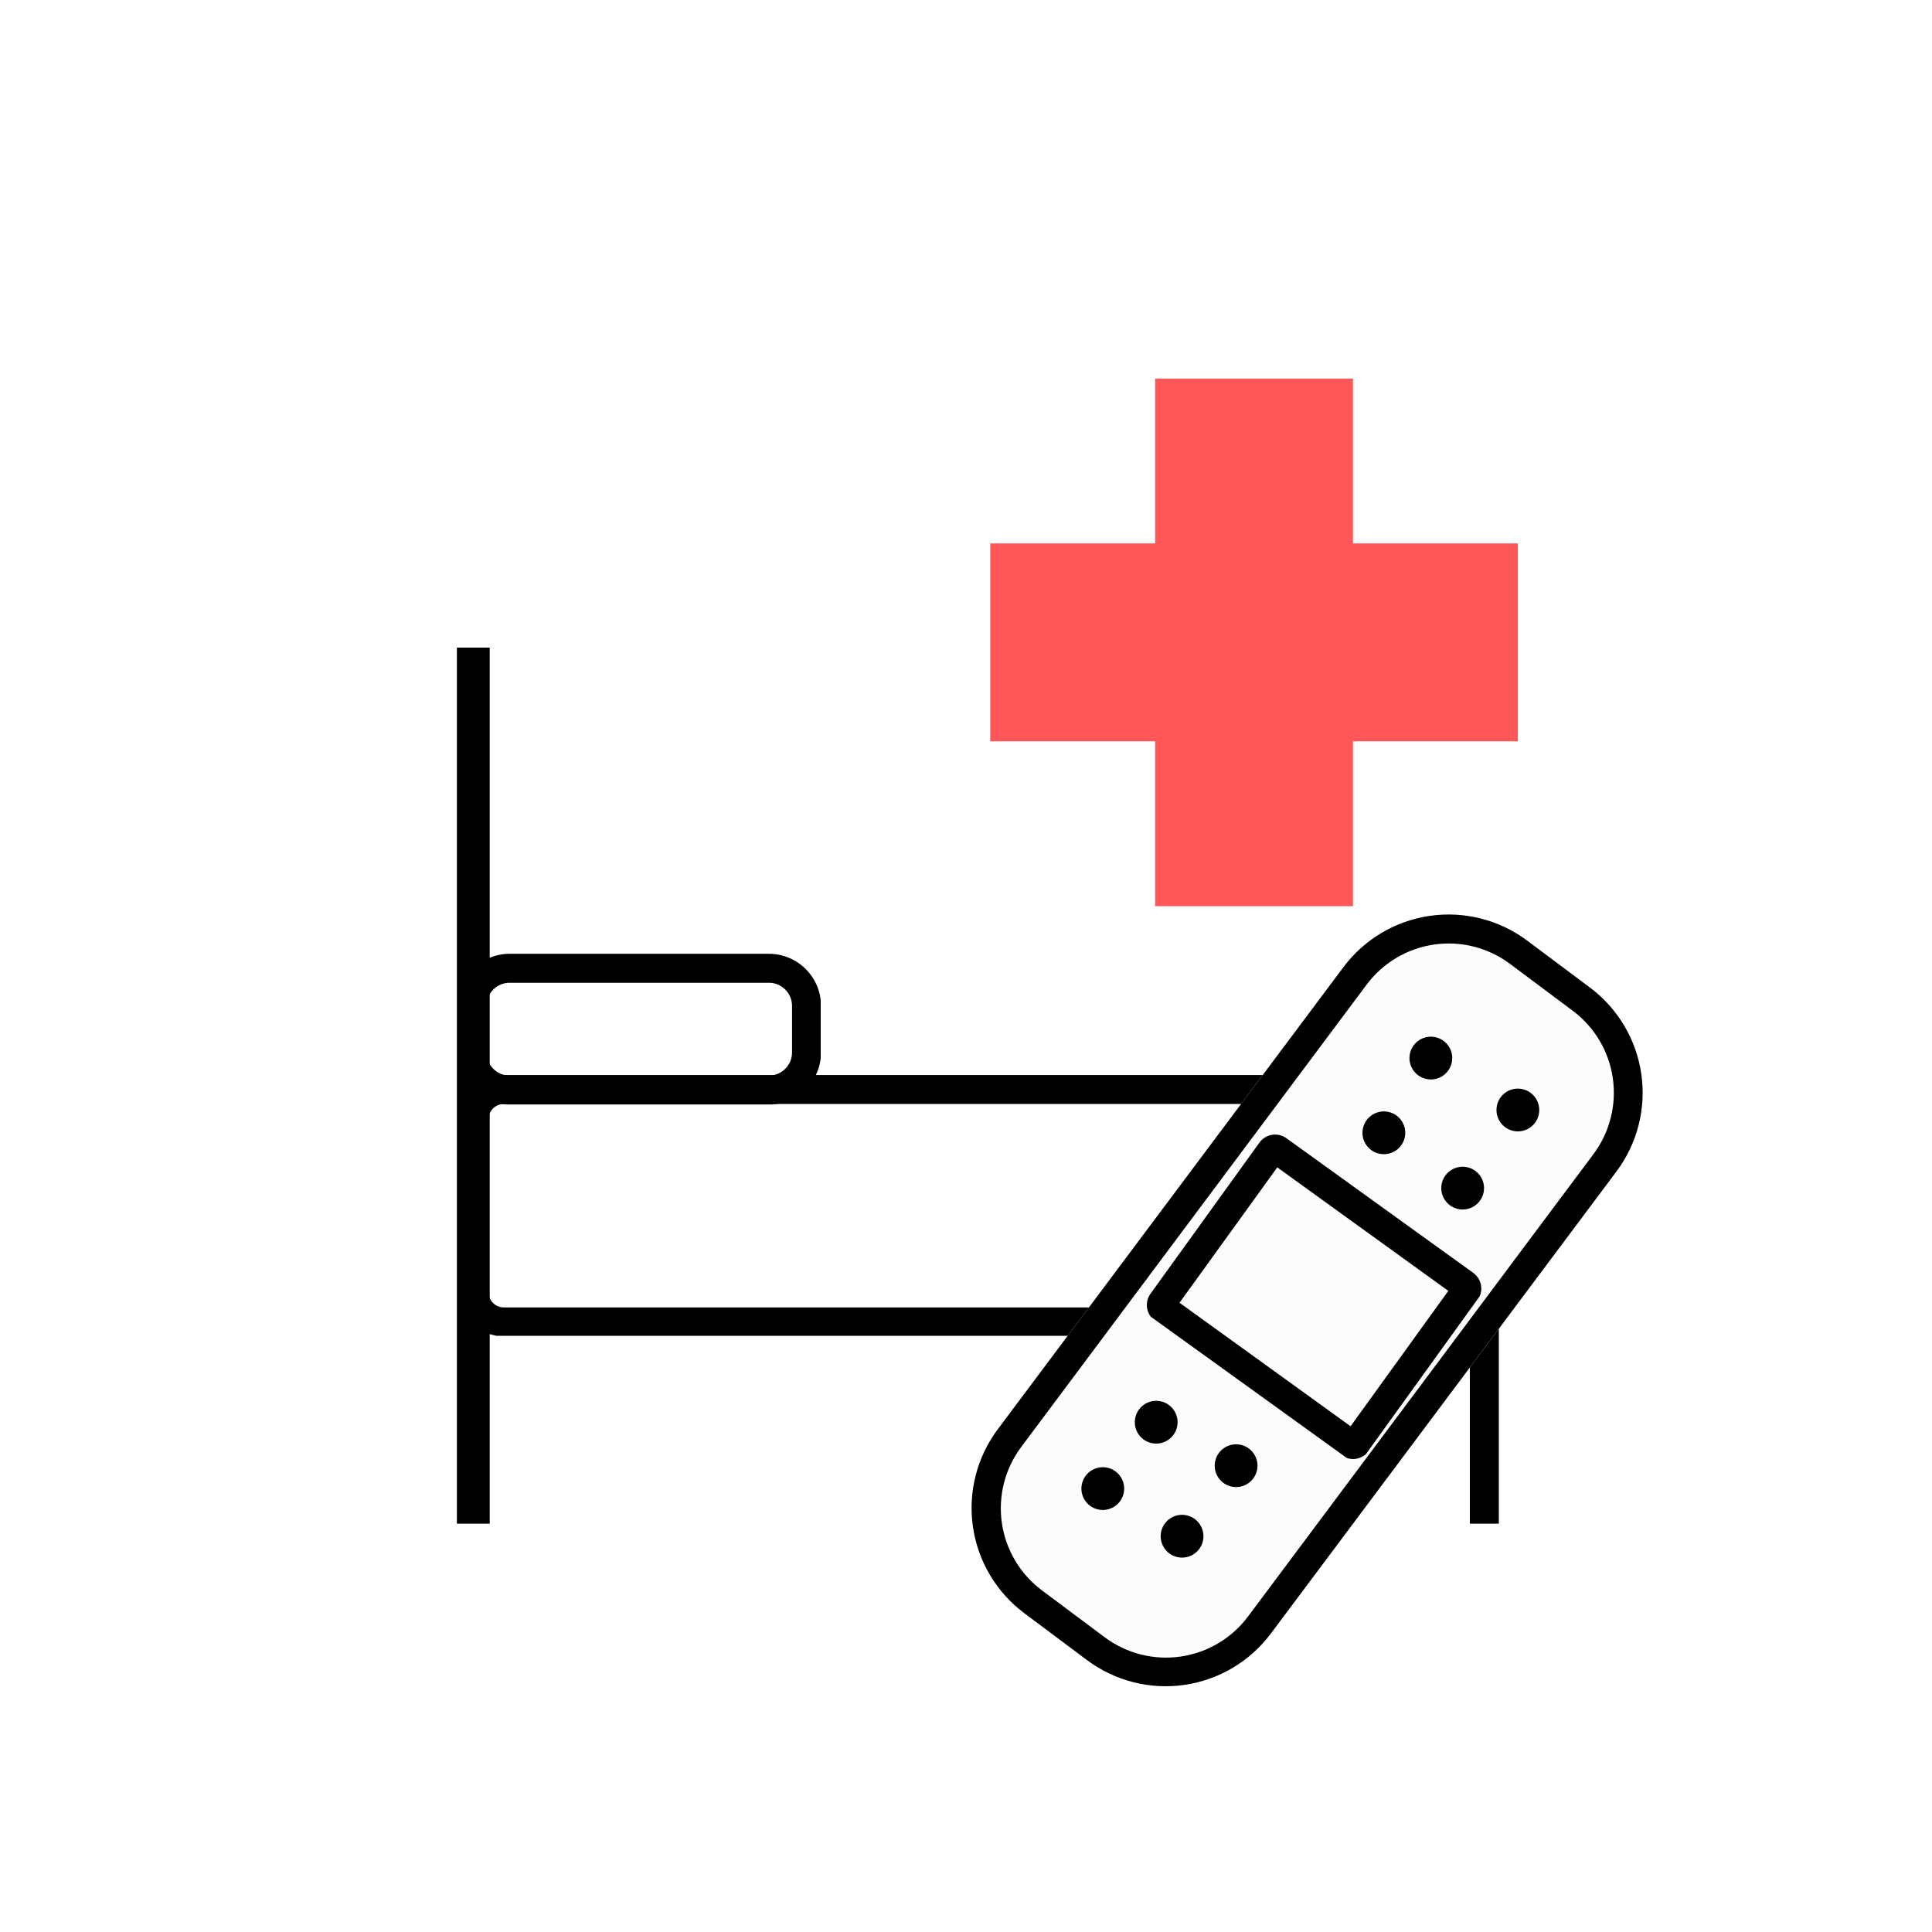 <svg xmlns="http://www.w3.org/2000/svg" xmlns:xlink="http://www.w3.org/1999/xlink" width="1000" zoomAndPan="magnify" viewBox="0 0 750 750" height="1000" preserveAspectRatio="xMidYMid meet" version="1.0"><defs><clipPath id="e01a20513b"><path d="M 448.418 146.961 L 525.223 146.961 L 525.223 210.965 L 448.418 210.965 Z M 384.41 210.965 L 589.23 210.965 L 589.23 287.773 L 384.41 287.773 Z M 448.418 287.773 L 525.223 287.773 L 525.223 351.781 L 448.418 351.781 Z M 448.418 287.773 " clip-rule="nonzero"/></clipPath><clipPath id="7de62cf782"><path d="M 64.418 0.961 L 141.223 0.961 L 141.223 64.965 L 64.418 64.965 Z M 0.41 64.965 L 205.23 64.965 L 205.23 141.773 L 0.41 141.773 Z M 64.418 141.773 L 141.223 141.773 L 141.223 205.781 L 64.418 205.781 Z M 64.418 141.773 " clip-rule="nonzero"/></clipPath><clipPath id="38b1ebe4e8"><rect x="0" width="206" y="0" height="206"/></clipPath><clipPath id="46edc3a65d"><path d="M 178.363 417.316 L 581.848 417.316 L 581.848 518.566 L 178.363 518.566 Z M 178.363 417.316 " clip-rule="nonzero"/></clipPath><clipPath id="23b19dcfa2"><path d="M 195.609 417.316 L 564.746 417.316 C 574.273 417.316 581.996 425.039 581.996 434.562 L 581.996 501.539 C 581.996 511.066 574.273 518.789 564.746 518.789 L 195.609 518.789 C 186.086 518.789 178.363 511.066 178.363 501.539 L 178.363 434.562 C 178.363 425.039 186.086 417.316 195.609 417.316 Z M 195.609 417.316 " clip-rule="nonzero"/></clipPath><clipPath id="837c2dd869"><path d="M 177.605 370.262 L 318.598 370.262 L 318.598 428.762 L 177.605 428.762 Z M 177.605 370.262 " clip-rule="nonzero"/></clipPath><clipPath id="c84963b09c"><path d="M 197.852 370.262 L 298.473 370.262 C 309.652 370.262 318.719 379.328 318.719 390.512 L 318.719 408.539 C 318.719 419.719 309.652 428.785 298.473 428.785 L 197.852 428.785 C 186.668 428.785 177.605 419.719 177.605 408.539 L 177.605 390.512 C 177.605 379.328 186.668 370.262 197.852 370.262 Z M 197.852 370.262 " clip-rule="nonzero"/></clipPath><clipPath id="eea805c5d9"><path d="M 377 355 L 638 355 L 638 655 L 377 655 Z M 377 355 " clip-rule="nonzero"/></clipPath><clipPath id="1a49370942"><path d="M 552.055 334.617 L 658.074 413.918 L 462.609 675.246 L 356.59 595.945 Z M 552.055 334.617 " clip-rule="nonzero"/></clipPath><clipPath id="763acc5914"><path d="M 592.895 365.164 L 617.234 383.371 C 628.066 391.473 635.238 403.547 637.168 416.934 C 639.098 430.32 635.629 443.926 627.527 454.758 L 493.34 634.164 C 485.238 644.992 473.164 652.164 459.777 654.094 C 446.391 656.023 432.785 652.559 421.953 644.457 L 397.609 626.246 C 386.777 618.148 379.609 606.074 377.68 592.688 C 375.75 579.297 379.215 565.691 387.316 554.863 L 521.508 375.457 C 529.609 364.625 541.68 357.457 555.066 355.527 C 568.457 353.594 582.062 357.062 592.895 365.164 Z M 592.895 365.164 " clip-rule="nonzero"/></clipPath><clipPath id="faad6e4b52"><path d="M 0 0 L 261 0 L 261 300 L 0 300 Z M 0 0 " clip-rule="nonzero"/></clipPath><clipPath id="f9b00c62cf"><path d="M 175.055 -20.383 L 281.074 58.918 L 85.609 320.246 L -20.41 240.945 Z M 175.055 -20.383 " clip-rule="nonzero"/></clipPath><clipPath id="1bb7c30f20"><path d="M 215.895 10.164 L 240.234 28.371 C 251.066 36.473 258.238 48.547 260.168 61.934 C 262.098 75.32 258.629 88.926 250.527 99.758 L 116.34 279.164 C 108.238 289.992 96.164 297.164 82.777 299.094 C 69.391 301.023 55.785 297.559 44.953 289.457 L 20.609 271.246 C 9.777 263.148 2.609 251.074 0.68 237.688 C -1.25 224.297 2.215 210.691 10.316 199.863 L 144.508 20.457 C 152.609 9.625 164.68 2.457 178.066 0.527 C 191.457 -1.406 205.062 2.062 215.895 10.164 Z M 215.895 10.164 " clip-rule="nonzero"/></clipPath><clipPath id="a1278c7ee8"><rect x="0" width="261" y="0" height="300"/></clipPath><clipPath id="19387630cb"><path d="M 377 355 L 638 355 L 638 655 L 377 655 Z M 377 355 " clip-rule="nonzero"/></clipPath><clipPath id="139dbdea17"><path d="M 552.055 334.617 L 658.355 414.129 L 462.945 675.383 L 356.645 595.871 Z M 552.055 334.617 " clip-rule="nonzero"/></clipPath><clipPath id="ffa1c8087d"><path d="M 551.277 329.27 L 661.543 411.746 L 462.223 678.227 L 351.957 595.75 Z M 551.277 329.27 " clip-rule="nonzero"/></clipPath><clipPath id="5acc3006cc"><path d="M 592.883 365.168 L 617.223 383.375 C 628.055 391.477 635.223 403.547 637.152 416.934 C 639.082 430.32 635.617 443.926 627.516 454.754 L 493.34 634.145 C 485.238 644.973 473.168 652.145 459.781 654.074 C 446.395 656.004 432.789 652.535 421.957 644.434 L 397.617 626.23 C 386.789 618.129 379.617 606.059 377.688 592.672 C 375.758 579.285 379.227 565.68 387.324 554.848 L 521.504 375.461 C 529.605 364.629 541.676 357.461 555.062 355.531 C 568.449 353.602 582.055 357.066 592.883 365.168 Z M 592.883 365.168 " clip-rule="nonzero"/></clipPath><clipPath id="ba9785b3d6"><path d="M 445 440 L 576 440 L 576 567 L 445 567 Z M 445 440 " clip-rule="nonzero"/></clipPath><clipPath id="04570f29bb"><path d="M 493.297 437.465 L 577.871 498.418 L 527.004 568.996 L 442.43 508.043 Z M 493.297 437.465 " clip-rule="nonzero"/></clipPath><clipPath id="de453d4367"><path d="M 493.297 437.465 L 579.145 499.336 L 526.555 572.309 L 440.707 510.438 Z M 493.297 437.465 " clip-rule="nonzero"/></clipPath><clipPath id="60140357fd"><path d="M 499.383 441.852 L 571.922 494.129 C 575.281 496.551 576.043 501.238 573.621 504.598 L 531.332 563.273 C 528.91 566.637 524.223 567.395 520.863 564.973 L 448.324 512.695 C 444.961 510.273 444.203 505.586 446.625 502.227 L 488.914 443.551 C 491.336 440.188 496.023 439.43 499.383 441.852 Z M 499.383 441.852 " clip-rule="nonzero"/></clipPath><clipPath id="6a724ac8c7"><path d="M 547 402 L 564 402 L 564 420 L 547 420 Z M 547 402 " clip-rule="nonzero"/></clipPath><clipPath id="24e7100f25"><path d="M 548.504 401.281 L 564.918 403.789 L 562.41 420.203 L 545.996 417.695 Z M 548.504 401.281 " clip-rule="nonzero"/></clipPath><clipPath id="fc4c84c18d"><path d="M 556.711 402.535 C 552.176 401.844 547.941 404.957 547.25 409.488 C 546.555 414.023 549.668 418.258 554.203 418.949 C 558.734 419.645 562.973 416.531 563.664 411.996 C 564.355 407.465 561.242 403.227 556.711 402.535 Z M 556.711 402.535 " clip-rule="nonzero"/></clipPath><clipPath id="a18ffa5b3a"><path d="M 0 0 L 17 0 L 17 17.762 L 0 17.762 Z M 0 0 " clip-rule="nonzero"/></clipPath><clipPath id="d429c2b46f"><path d="M 1.504 -0.719 L 17.918 1.789 L 15.41 18.203 L -1.004 15.695 Z M 1.504 -0.719 " clip-rule="nonzero"/></clipPath><clipPath id="c188f1bbc3"><path d="M 9.711 0.535 C 5.176 -0.156 0.941 2.957 0.25 7.488 C -0.445 12.023 2.668 16.258 7.203 16.949 C 11.734 17.645 15.973 14.531 16.664 9.996 C 17.355 5.465 14.242 1.227 9.711 0.535 Z M 9.711 0.535 " clip-rule="nonzero"/></clipPath><clipPath id="c6bbc93ac1"><rect x="0" width="17" y="0" height="18"/></clipPath><clipPath id="ba3b4ca538"><path d="M 580 422 L 598 422 L 598 440 L 580 440 Z M 580 422 " clip-rule="nonzero"/></clipPath><clipPath id="04b781e8ed"><path d="M 582.277 421.441 L 598.691 423.945 L 596.184 440.363 L 579.77 437.855 Z M 582.277 421.441 " clip-rule="nonzero"/></clipPath><clipPath id="92ff3c9898"><path d="M 590.484 422.695 C 585.949 422 581.715 425.113 581.023 429.648 C 580.332 434.18 583.445 438.418 587.977 439.109 C 592.508 439.801 596.746 436.688 597.438 432.156 C 598.129 427.621 595.016 423.387 590.484 422.695 Z M 590.484 422.695 " clip-rule="nonzero"/></clipPath><clipPath id="f3152ad5f5"><path d="M 0.32 0 L 18 0 L 18 17.922 L 0.32 17.922 Z M 0.32 0 " clip-rule="nonzero"/></clipPath><clipPath id="431a97d9f6"><path d="M 2.277 -0.559 L 18.691 1.945 L 16.184 18.363 L -0.23 15.855 Z M 2.277 -0.559 " clip-rule="nonzero"/></clipPath><clipPath id="5819e5a475"><path d="M 10.484 0.695 C 5.949 0 1.715 3.113 1.023 7.648 C 0.332 12.18 3.445 16.418 7.977 17.109 C 12.508 17.801 16.746 14.688 17.438 10.156 C 18.129 5.621 15.016 1.387 10.484 0.695 Z M 10.484 0.695 " clip-rule="nonzero"/></clipPath><clipPath id="712abf5baa"><rect x="0" width="18" y="0" height="18"/></clipPath><clipPath id="0fa9a5510e"><path d="M 528 431 L 546 431 L 546 449 L 528 449 Z M 528 431 " clip-rule="nonzero"/></clipPath><clipPath id="c675246e55"><path d="M 530.258 430.293 L 546.672 432.801 L 544.168 449.215 L 527.75 446.707 Z M 530.258 430.293 " clip-rule="nonzero"/></clipPath><clipPath id="e84292dbaf"><path d="M 538.465 431.547 C 533.934 430.855 529.699 433.969 529.004 438.5 C 528.312 443.035 531.426 447.27 535.961 447.961 C 540.492 448.656 544.727 445.539 545.422 441.008 C 546.113 436.477 543 432.238 538.465 431.547 Z M 538.465 431.547 " clip-rule="nonzero"/></clipPath><clipPath id="6a35784d7d"><path d="M 0.238 0 L 18 0 L 18 17.801 L 0.238 17.801 Z M 0.238 0 " clip-rule="nonzero"/></clipPath><clipPath id="1df5119092"><path d="M 2.258 -0.707 L 18.672 1.801 L 16.168 18.215 L -0.25 15.707 Z M 2.258 -0.707 " clip-rule="nonzero"/></clipPath><clipPath id="27638a68d3"><path d="M 10.465 0.547 C 5.934 -0.145 1.699 2.969 1.004 7.5 C 0.312 12.035 3.426 16.27 7.961 16.961 C 12.492 17.656 16.727 14.539 17.422 10.008 C 18.113 5.477 15 1.238 10.465 0.547 Z M 10.465 0.547 " clip-rule="nonzero"/></clipPath><clipPath id="63b0021181"><rect x="0" width="18" y="0" height="18"/></clipPath><clipPath id="825bae089f"><path d="M 559 452 L 577 452 L 577 470 L 559 470 Z M 559 452 " clip-rule="nonzero"/></clipPath><clipPath id="d6f8b2a0a0"><path d="M 560.848 451.762 L 577.262 454.27 L 574.754 470.684 L 558.34 468.18 Z M 560.848 451.762 " clip-rule="nonzero"/></clipPath><clipPath id="9ff479a77e"><path d="M 569.055 453.016 C 564.523 452.324 560.285 455.438 559.594 459.973 C 558.902 464.504 562.016 468.738 566.547 469.434 C 571.082 470.125 575.316 467.012 576.008 462.477 C 576.699 457.945 573.586 453.711 569.055 453.016 Z M 569.055 453.016 " clip-rule="nonzero"/></clipPath><clipPath id="1051f61f53"><path d="M 0 0.16 L 17.719 0.16 L 17.719 18 L 0 18 Z M 0 0.16 " clip-rule="nonzero"/></clipPath><clipPath id="d3b20395fb"><path d="M 1.848 -0.238 L 18.262 2.27 L 15.754 18.684 L -0.66 16.18 Z M 1.848 -0.238 " clip-rule="nonzero"/></clipPath><clipPath id="db37beba95"><path d="M 10.055 1.016 C 5.523 0.324 1.285 3.438 0.594 7.973 C -0.098 12.504 3.016 16.738 7.547 17.434 C 12.082 18.125 16.316 15.012 17.008 10.477 C 17.699 5.945 14.586 1.711 10.055 1.016 Z M 10.055 1.016 " clip-rule="nonzero"/></clipPath><clipPath id="3b95c0277d"><rect x="0" width="18" y="0" height="18"/></clipPath><clipPath id="31c249cb39"><path d="M 440 543 L 458 543 L 458 561 L 440 561 Z M 440 543 " clip-rule="nonzero"/></clipPath><clipPath id="709766b832"><path d="M 441.883 542.637 L 458.297 545.145 L 455.789 561.559 L 439.375 559.051 Z M 441.883 542.637 " clip-rule="nonzero"/></clipPath><clipPath id="48cbcede1c"><path d="M 450.09 543.891 C 445.555 543.199 441.32 546.312 440.629 550.844 C 439.934 555.375 443.047 559.613 447.582 560.305 C 452.113 560.996 456.352 557.883 457.043 553.352 C 457.734 548.816 454.621 544.582 450.09 543.891 Z M 450.09 543.891 " clip-rule="nonzero"/></clipPath><clipPath id="0b19979678"><path d="M 0 0.121 L 17.922 0.121 L 17.922 18 L 0 18 Z M 0 0.121 " clip-rule="nonzero"/></clipPath><clipPath id="259d473999"><path d="M 1.883 -0.363 L 18.297 2.145 L 15.789 18.559 L -0.625 16.051 Z M 1.883 -0.363 " clip-rule="nonzero"/></clipPath><clipPath id="9c5c2eb7b0"><path d="M 10.09 0.891 C 5.555 0.199 1.32 3.312 0.629 7.844 C -0.066 12.375 3.047 16.613 7.582 17.305 C 12.113 17.996 16.352 14.883 17.043 10.352 C 17.734 5.816 14.621 1.582 10.09 0.891 Z M 10.09 0.891 " clip-rule="nonzero"/></clipPath><clipPath id="159c8aa38f"><rect x="0" width="18" y="0" height="18"/></clipPath><clipPath id="65bfe15b70"><path d="M 419 569 L 437 569 L 437 587 L 419 587 Z M 419 569 " clip-rule="nonzero"/></clipPath><clipPath id="8ec83c1bb0"><path d="M 421.148 568.41 L 437.562 570.918 L 435.055 587.332 L 418.641 584.824 Z M 421.148 568.41 " clip-rule="nonzero"/></clipPath><clipPath id="c143aee898"><path d="M 429.355 569.664 C 424.82 568.973 420.586 572.086 419.895 576.617 C 419.199 581.152 422.312 585.387 426.848 586.078 C 431.379 586.77 435.617 583.656 436.309 579.125 C 437 574.59 433.887 570.355 429.355 569.664 Z M 429.355 569.664 " clip-rule="nonzero"/></clipPath><clipPath id="e5f0f875f1"><path d="M 0.039 0 L 18 0 L 18 17.801 L 0.039 17.801 Z M 0.039 0 " clip-rule="nonzero"/></clipPath><clipPath id="fbf2b5313c"><path d="M 2.148 -0.59 L 18.562 1.918 L 16.055 18.332 L -0.359 15.824 Z M 2.148 -0.59 " clip-rule="nonzero"/></clipPath><clipPath id="25cd8f9e46"><path d="M 10.355 0.664 C 5.82 -0.027 1.586 3.086 0.895 7.617 C 0.199 12.152 3.312 16.387 7.848 17.078 C 12.379 17.77 16.617 14.656 17.309 10.125 C 18 5.59 14.887 1.355 10.355 0.664 Z M 10.355 0.664 " clip-rule="nonzero"/></clipPath><clipPath id="34feae49fb"><rect x="0" width="18" y="0" height="18"/></clipPath><clipPath id="333c77de29"><path d="M 450 588 L 468 588 L 468 605 L 450 605 Z M 450 588 " clip-rule="nonzero"/></clipPath><clipPath id="67878ea4f3"><path d="M 451.918 586.895 L 468.336 589.402 L 465.828 605.82 L 449.414 603.312 Z M 451.918 586.895 " clip-rule="nonzero"/></clipPath><clipPath id="48a994092c"><path d="M 460.125 588.148 C 455.594 587.457 451.359 590.57 450.664 595.105 C 449.973 599.637 453.086 603.871 457.621 604.566 C 462.152 605.258 466.387 602.145 467.082 597.609 C 467.773 593.078 464.66 588.844 460.125 588.148 Z M 460.125 588.148 " clip-rule="nonzero"/></clipPath><clipPath id="a3dbde4fba"><path d="M 0 0 L 18 0 L 18 17 L 0 17 Z M 0 0 " clip-rule="nonzero"/></clipPath><clipPath id="8625622e75"><path d="M 1.918 -1.105 L 18.336 1.402 L 15.828 17.82 L -0.586 15.312 Z M 1.918 -1.105 " clip-rule="nonzero"/></clipPath><clipPath id="2c7095f78e"><path d="M 10.125 0.148 C 5.594 -0.543 1.359 2.57 0.664 7.105 C -0.027 11.637 3.086 15.871 7.621 16.566 C 12.152 17.258 16.387 14.145 17.082 9.609 C 17.773 5.078 14.66 0.844 10.125 0.148 Z M 10.125 0.148 " clip-rule="nonzero"/></clipPath><clipPath id="55af08f7a5"><rect x="0" width="18" y="0" height="17"/></clipPath><clipPath id="67dd9873db"><path d="M 471 560 L 489 560 L 489 578 L 471 578 Z M 471 560 " clip-rule="nonzero"/></clipPath><clipPath id="55330cc288"><path d="M 472.898 559.516 L 489.312 562.023 L 486.809 578.438 L 470.391 575.93 Z M 472.898 559.516 " clip-rule="nonzero"/></clipPath><clipPath id="abd453a389"><path d="M 481.105 560.77 C 476.574 560.078 472.336 563.191 471.645 567.723 C 470.953 572.258 474.066 576.492 478.598 577.184 C 483.133 577.875 487.367 574.762 488.059 570.23 C 488.754 565.699 485.641 561.461 481.105 560.77 Z M 481.105 560.77 " clip-rule="nonzero"/></clipPath><clipPath id="8ed3e826fd"><path d="M 0 0 L 17.879 0 L 17.879 17.922 L 0 17.922 Z M 0 0 " clip-rule="nonzero"/></clipPath><clipPath id="37efd360ba"><path d="M 1.898 -0.484 L 18.312 2.023 L 15.809 18.438 L -0.609 15.93 Z M 1.898 -0.484 " clip-rule="nonzero"/></clipPath><clipPath id="18b4130b9e"><path d="M 10.105 0.77 C 5.574 0.078 1.336 3.191 0.645 7.723 C -0.047 12.258 3.066 16.492 7.598 17.184 C 12.133 17.875 16.367 14.762 17.059 10.23 C 17.754 5.699 14.641 1.461 10.105 0.77 Z M 10.105 0.77 " clip-rule="nonzero"/></clipPath><clipPath id="2e66b1a10f"><rect x="0" width="18" y="0" height="18"/></clipPath></defs><rect x="-75" width="900" fill="#ffffff" y="-75" height="900" fill-opacity="1"/><rect x="-75" width="900" fill="#ffffff" y="-75" height="900" fill-opacity="1"/><g clip-path="url(#e01a20513b)"><g transform="matrix(1, 0, 0, 1, 384, 146)"><g clip-path="url(#38b1ebe4e8)"><g clip-path="url(#7de62cf782)"><path fill="#ff5757" d="M 0.41 0.961 L 205.23 0.961 L 205.23 205.781 L 0.41 205.781 Z M 0.41 0.961 " fill-opacity="1" fill-rule="nonzero"/></g></g></g></g><g clip-path="url(#46edc3a65d)"><g clip-path="url(#23b19dcfa2)"><path stroke-linecap="butt" transform="matrix(0.75, 0, 0, 0.75, 178.362, 417.315)" fill="none" stroke-linejoin="miter" d="M 22.996 0.002 L 515.179 0.002 C 527.882 0.002 538.179 10.299 538.179 22.997 L 538.179 112.299 C 538.179 125.002 527.882 135.299 515.179 135.299 L 22.996 135.299 C 10.298 135.299 0.001 125.002 0.001 112.299 L 0.001 22.997 C 0.001 10.299 10.298 0.002 22.996 0.002 Z M 22.996 0.002 " stroke="#000000" stroke-width="30" stroke-opacity="1" stroke-miterlimit="4"/></g></g><path stroke-linecap="butt" transform="matrix(0, -0.75, 0.75, 0, 177.362, 591.473)" fill="none" stroke-linejoin="miter" d="M -0 8.501 L 453.427 8.501 " stroke="#000000" stroke-width="17" stroke-opacity="1" stroke-miterlimit="4"/><path stroke-linecap="butt" transform="matrix(0, -0.75, 0.75, 0, 570.588, 591.474)" fill="none" stroke-linejoin="miter" d="M 0.002 7.502 L 175.549 7.502 " stroke="#000000" stroke-width="15" stroke-opacity="1" stroke-miterlimit="4"/><g clip-path="url(#837c2dd869)"><g clip-path="url(#c84963b09c)"><path stroke-linecap="butt" transform="matrix(0.75, 0, 0, 0.75, 177.604, 370.262)" fill="none" stroke-linejoin="miter" d="M 26.997 -0.001 L 161.158 -0.001 C 176.065 -0.001 188.153 12.088 188.153 26.999 L 188.153 51.036 C 188.153 65.942 176.065 78.03 161.158 78.03 L 26.997 78.03 C 12.085 78.03 0.002 65.942 0.002 51.036 L 0.002 26.999 C 0.002 12.088 12.085 -0.001 26.997 -0.001 Z M 26.997 -0.001 " stroke="#000000" stroke-width="30" stroke-opacity="1" stroke-miterlimit="4"/></g></g><g clip-path="url(#eea805c5d9)"><g clip-path="url(#1a49370942)"><g clip-path="url(#763acc5914)"><g transform="matrix(1, 0, 0, 1, 377, 355)"><g clip-path="url(#a1278c7ee8)"><g clip-path="url(#faad6e4b52)"><g clip-path="url(#f9b00c62cf)"><g clip-path="url(#1bb7c30f20)"><path fill="#fcfcfd" d="M 175.055 -20.383 L 281.074 58.918 L 85.922 319.832 L -20.102 240.531 Z M 175.055 -20.383 " fill-opacity="1" fill-rule="nonzero"/></g></g></g></g></g></g></g></g><g clip-path="url(#19387630cb)"><g clip-path="url(#139dbdea17)"><g clip-path="url(#ffa1c8087d)"><g clip-path="url(#5acc3006cc)"><path stroke-linecap="butt" transform="matrix(0.601, 0.449, -0.449, 0.601, 552.048, 334.624)" fill="none" stroke-linejoin="miter" d="M 67.992 0.001 L 108.52 0.002 C 126.556 0.002 143.849 7.165 156.6 19.917 C 169.351 32.669 176.517 49.963 176.514 67.994 L 176.518 366.685 C 176.515 384.716 169.355 402.013 156.603 414.764 C 143.851 427.516 126.554 434.677 108.519 434.678 L 67.994 434.68 C 49.963 434.678 32.666 427.518 19.915 414.766 C 7.163 402.014 0.001 384.717 -0.003 366.685 L 0.001 67.995 C 0 49.959 7.163 32.667 19.915 19.915 C 32.667 7.164 49.961 -0.002 67.992 0.001 Z M 67.992 0.001 " stroke="#000000" stroke-width="30" stroke-opacity="1" stroke-miterlimit="4"/></g></g></g></g><g clip-path="url(#ba9785b3d6)"><g clip-path="url(#04570f29bb)"><g clip-path="url(#de453d4367)"><g clip-path="url(#60140357fd)"><path stroke-linecap="butt" transform="matrix(0.608, 0.439, -0.439, 0.608, 493.298, 437.465)" fill="none" stroke-linejoin="miter" d="M 10.002 0.001 L 129.22 -0.002 C 134.742 -0.001 139.22 4.475 139.219 9.997 L 139.219 106.433 C 139.222 111.959 134.742 116.433 129.22 116.433 L 10.002 116.436 C 4.48 116.435 0.002 111.959 0.002 106.437 L 0.003 10.001 C 0 4.475 4.48 0.001 10.002 0.001 Z M 10.002 0.001 " stroke="#000000" stroke-width="30" stroke-opacity="1" stroke-miterlimit="4"/></g></g></g></g><g clip-path="url(#6a724ac8c7)"><g clip-path="url(#24e7100f25)"><g clip-path="url(#fc4c84c18d)"><g transform="matrix(1, 0, 0, 1, 547, 402)"><g clip-path="url(#c6bbc93ac1)"><g clip-path="url(#a18ffa5b3a)"><g clip-path="url(#d429c2b46f)"><g clip-path="url(#c188f1bbc3)"><path fill="#000000" d="M 1.504 -0.719 L 17.918 1.789 L 15.41 18.203 L -1.004 15.695 Z M 1.504 -0.719 " fill-opacity="1" fill-rule="nonzero"/></g></g></g></g></g></g></g></g><g clip-path="url(#ba3b4ca538)"><g clip-path="url(#04b781e8ed)"><g clip-path="url(#92ff3c9898)"><g transform="matrix(1, 0, 0, 1, 580, 422)"><g clip-path="url(#712abf5baa)"><g clip-path="url(#f3152ad5f5)"><g clip-path="url(#431a97d9f6)"><g clip-path="url(#5819e5a475)"><path fill="#000000" d="M 2.277 -0.559 L 18.691 1.945 L 16.184 18.363 L -0.23 15.855 Z M 2.277 -0.559 " fill-opacity="1" fill-rule="nonzero"/></g></g></g></g></g></g></g></g><g clip-path="url(#0fa9a5510e)"><g clip-path="url(#c675246e55)"><g clip-path="url(#e84292dbaf)"><g transform="matrix(1, 0, 0, 1, 528, 431)"><g clip-path="url(#63b0021181)"><g clip-path="url(#6a35784d7d)"><g clip-path="url(#1df5119092)"><g clip-path="url(#27638a68d3)"><path fill="#000000" d="M 2.258 -0.707 L 18.676 1.801 L 16.168 18.215 L -0.25 15.707 Z M 2.258 -0.707 " fill-opacity="1" fill-rule="nonzero"/></g></g></g></g></g></g></g></g><g clip-path="url(#825bae089f)"><g clip-path="url(#d6f8b2a0a0)"><g clip-path="url(#9ff479a77e)"><g transform="matrix(1, 0, 0, 1, 559, 452)"><g clip-path="url(#3b95c0277d)"><g clip-path="url(#1051f61f53)"><g clip-path="url(#d3b20395fb)"><g clip-path="url(#db37beba95)"><path fill="#000000" d="M 1.848 -0.238 L 18.262 2.27 L 15.754 18.684 L -0.66 16.18 Z M 1.848 -0.238 " fill-opacity="1" fill-rule="nonzero"/></g></g></g></g></g></g></g></g><g clip-path="url(#31c249cb39)"><g clip-path="url(#709766b832)"><g clip-path="url(#48cbcede1c)"><g transform="matrix(1, 0, 0, 1, 440, 543)"><g clip-path="url(#159c8aa38f)"><g clip-path="url(#0b19979678)"><g clip-path="url(#259d473999)"><g clip-path="url(#9c5c2eb7b0)"><path fill="#000000" d="M 1.883 -0.363 L 18.297 2.145 L 15.789 18.559 L -0.625 16.051 Z M 1.883 -0.363 " fill-opacity="1" fill-rule="nonzero"/></g></g></g></g></g></g></g></g><g clip-path="url(#65bfe15b70)"><g clip-path="url(#8ec83c1bb0)"><g clip-path="url(#c143aee898)"><g transform="matrix(1, 0, 0, 1, 419, 569)"><g clip-path="url(#34feae49fb)"><g clip-path="url(#e5f0f875f1)"><g clip-path="url(#fbf2b5313c)"><g clip-path="url(#25cd8f9e46)"><path fill="#000000" d="M 2.148 -0.59 L 18.562 1.918 L 16.055 18.332 L -0.359 15.824 Z M 2.148 -0.59 " fill-opacity="1" fill-rule="nonzero"/></g></g></g></g></g></g></g></g><g clip-path="url(#333c77de29)"><g clip-path="url(#67878ea4f3)"><g clip-path="url(#48a994092c)"><g transform="matrix(1, 0, 0, 1, 450, 588)"><g clip-path="url(#55af08f7a5)"><g clip-path="url(#a3dbde4fba)"><g clip-path="url(#8625622e75)"><g clip-path="url(#2c7095f78e)"><path fill="#000000" d="M 1.918 -1.105 L 18.336 1.402 L 15.828 17.82 L -0.586 15.312 Z M 1.918 -1.105 " fill-opacity="1" fill-rule="nonzero"/></g></g></g></g></g></g></g></g><g clip-path="url(#67dd9873db)"><g clip-path="url(#55330cc288)"><g clip-path="url(#abd453a389)"><g transform="matrix(1, 0, 0, 1, 471, 560)"><g clip-path="url(#2e66b1a10f)"><g clip-path="url(#8ed3e826fd)"><g clip-path="url(#37efd360ba)"><g clip-path="url(#18b4130b9e)"><path fill="#000000" d="M 1.898 -0.484 L 18.312 2.023 L 15.809 18.438 L -0.609 15.93 Z M 1.898 -0.484 " fill-opacity="1" fill-rule="nonzero"/></g></g></g></g></g></g></g></g></svg>